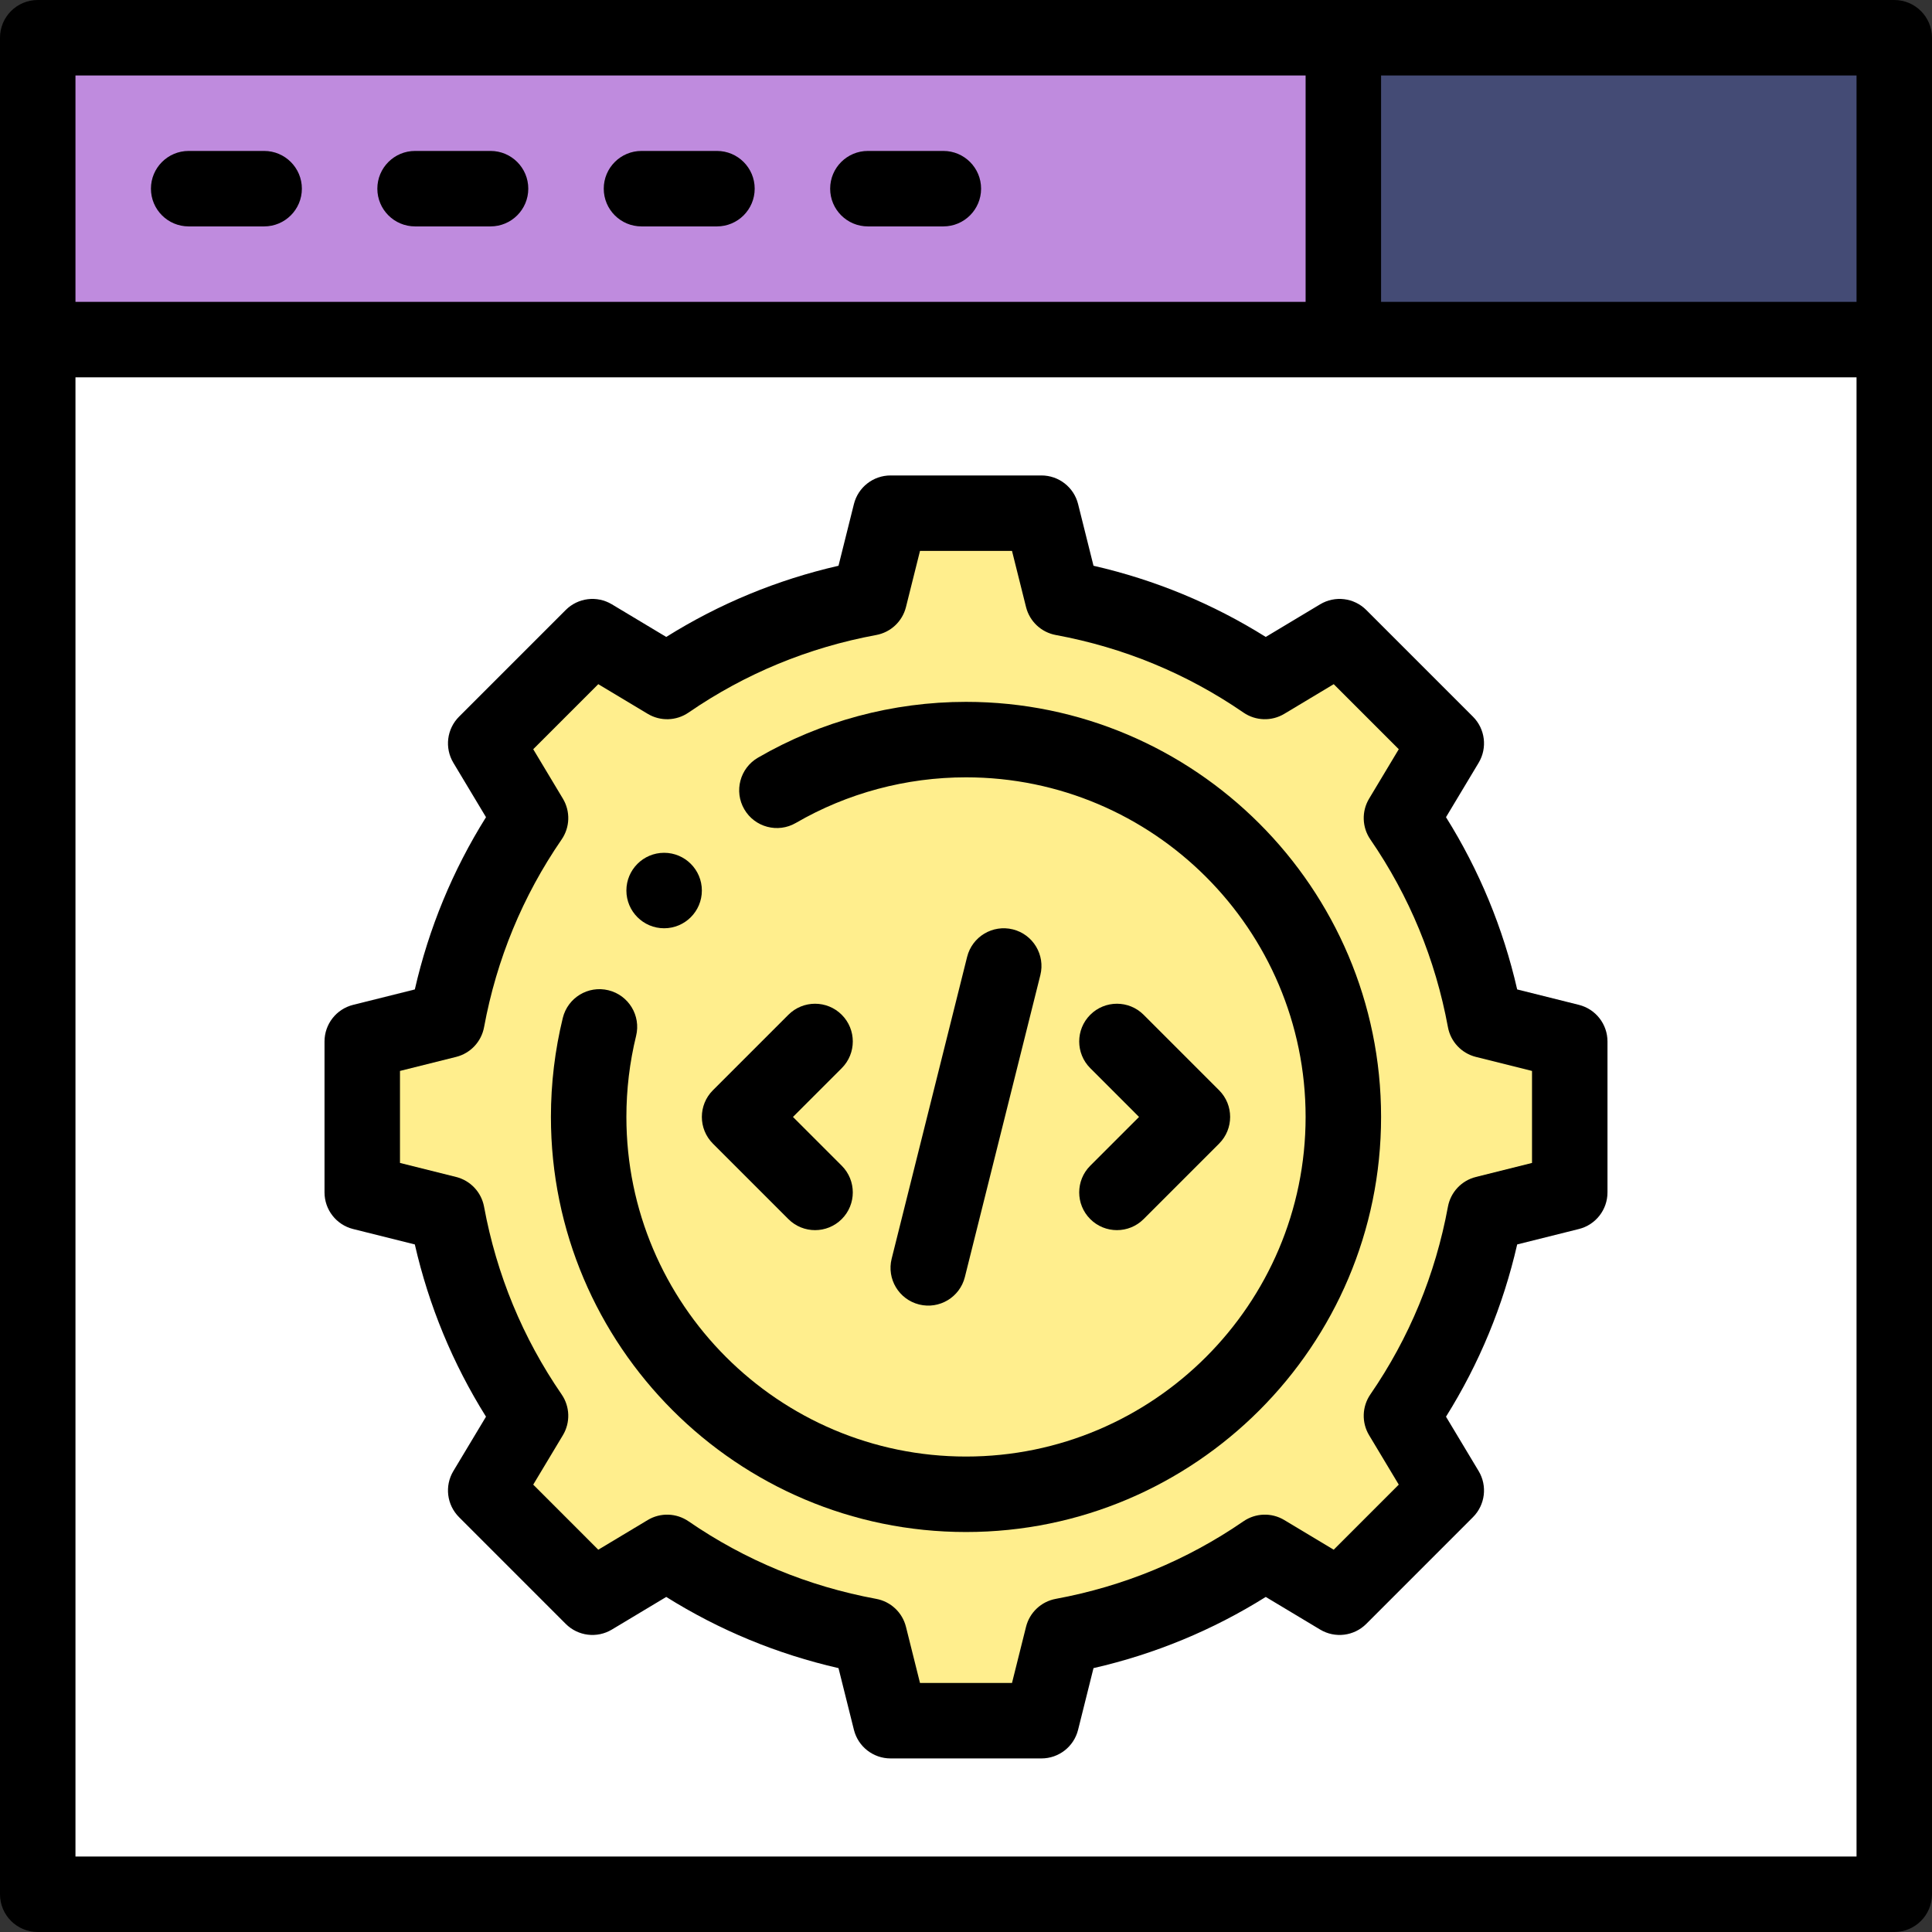 <?xml version="1.0" encoding="iso-8859-1"?>
<!-- Generator: Adobe Illustrator 19.0.0, SVG Export Plug-In . SVG Version: 6.00 Build 0)  -->
<svg version="1.1" id="Capa_1" xmlns="http://www.w3.org/2000/svg" xmlns:xlink="http://www.w3.org/1999/xlink" x="0px" y="0px"
	 viewBox="0 0 512 512" style="enable-background:new 0 0 512 512;" xml:space="preserve">
<rect x="0" y="0" width="512" height="512" fill="#333333" stroke="none"/>
<path style="fill:#FFFFFF;" d="M502,90v412H10V90C53.105,90,487.583,90,502,90z"/>
<rect x="356" y="10" style="fill:#444B75;" width="146" height="80"/>
<path style="fill:#FFEE8D;" d="M416,276v40l-22.45,5.61c-3.62,19.6-11.27,37.77-22.15,53.59l11.88,19.79L355,423.28l-19.8-11.88
	c-15.82,10.88-33.99,18.53-53.59,22.15L276,456h-40l-5.61-22.45c-19.6-3.62-37.77-11.27-53.59-22.15L157,423.28l-28.28-28.29
	l11.88-19.79c-10.88-15.82-18.53-33.99-22.15-53.59L96,316v-40l22.45-5.61c3.62-19.6,11.27-37.77,22.15-53.59L128.72,197L157,168.72
	l19.8,11.88c15.82-10.88,33.99-18.53,53.59-22.15L236,136h40l5.61,22.45c19.6,3.62,37.77,11.27,53.59,22.15l19.8-11.88L383.28,197
	l-11.88,19.8c10.88,15.82,18.53,33.99,22.15,53.59L416,276z"/>
<rect x="10" y="10" style="fill:#BF8BDE;" width="346" height="80"/>
<path d="M176,246c5.52,0,10-4.48,10-10s-4.48-10-10-10s-10,4.48-10,10S170.48,246,176,246z"/>
<path d="M418.424,266.298l-16.355-4.087c-3.724-16.263-10.049-31.568-18.864-45.648l8.651-14.418
	c2.36-3.935,1.74-8.972-1.504-12.216l-28.28-28.28c-3.244-3.245-8.282-3.865-12.216-1.503l-14.418,8.65
	c-14.081-8.816-29.387-15.141-45.648-18.864l-4.087-16.356C284.589,129.124,280.589,126,276,126h-40
	c-4.589,0-8.589,3.124-9.702,7.576l-4.087,16.356c-16.262,3.724-31.567,10.048-45.648,18.864l-14.418-8.65
	c-3.935-2.362-8.971-1.742-12.216,1.503l-28.28,28.28c-3.244,3.245-3.864,8.281-1.504,12.216l8.651,14.418
	c-8.815,14.08-15.141,29.385-18.864,45.648l-16.355,4.087C89.123,267.411,86,271.411,86,276v40c0,4.589,3.123,8.589,7.576,9.702
	l16.355,4.087c3.724,16.262,10.049,31.568,18.863,45.647l-8.649,14.407c-2.361,3.935-1.742,8.972,1.502,12.217l28.28,28.29
	c3.245,3.246,8.282,3.866,12.217,1.505l14.418-8.65c14.081,8.816,29.387,15.141,45.648,18.864l4.087,16.356
	c1.113,4.452,5.113,7.576,9.702,7.576h40c4.589,0,8.589-3.124,9.702-7.576l4.087-16.356c16.262-3.724,31.567-10.048,45.648-18.864
	l14.418,8.65c3.934,2.361,8.972,1.741,12.217-1.505l28.28-28.29c3.244-3.245,3.863-8.282,1.502-12.217l-8.649-14.407
	c8.814-14.08,15.14-29.386,18.863-45.647l16.355-4.087c4.453-1.112,7.576-5.113,7.576-9.702v-40
	C426,271.411,422.877,267.411,418.424,266.298z M406,308.191l-14.874,3.717c-3.802,0.95-6.698,4.032-7.41,7.885
	c-3.326,18.009-10.241,34.744-20.555,49.74c-2.22,3.228-2.351,7.455-0.335,10.813l7.861,13.095l-17.239,17.245l-13.104-7.862
	c-3.358-2.016-7.582-1.883-10.812,0.335c-14.997,10.314-31.732,17.23-49.739,20.556c-3.853,0.711-6.936,3.608-7.885,7.409
	L268.191,446h-24.383l-3.718-14.875c-0.949-3.801-4.032-6.698-7.885-7.409c-18.007-3.326-34.742-10.242-49.739-20.556
	c-3.228-2.218-7.455-2.351-10.812-0.335l-13.104,7.862l-17.239-17.245l7.861-13.095c2.016-3.359,1.885-7.585-0.335-10.813
	c-10.313-14.997-17.229-31.731-20.555-49.74c-0.712-3.853-3.608-6.936-7.41-7.885L106,308.191v-24.383l14.874-3.717
	c3.802-0.95,6.698-4.032,7.41-7.885c3.326-18.009,10.241-34.744,20.555-49.74c2.22-3.227,2.351-7.453,0.336-10.812l-7.863-13.104
	l17.238-17.238l13.105,7.863c3.359,2.017,7.584,1.884,10.812-0.335c14.997-10.314,31.732-17.23,49.739-20.556
	c3.853-0.711,6.936-3.608,7.885-7.409L243.809,146h24.383l3.718,14.875c0.949,3.801,4.032,6.698,7.885,7.409
	c18.007,3.326,34.742,10.242,49.739,20.556c3.227,2.218,7.453,2.351,10.812,0.335l13.105-7.863l17.238,17.238l-7.863,13.104
	c-2.015,3.358-1.884,7.584,0.336,10.812c10.313,14.997,17.229,31.731,20.555,49.74c0.712,3.853,3.608,6.936,7.41,7.885L406,283.809
	V308.191z"/>
<path d="M256,186c-19.395,0-38.459,5.115-55.13,14.791c-4.777,2.772-6.401,8.892-3.629,13.669c2.771,4.776,8.891,6.4,13.668,3.629
	C224.535,210.18,240.127,206,256,206c49.626,0,90,40.374,90,90s-40.374,90-90,90s-90-40.374-90-90
	c0-7.269,0.866-14.498,2.574-21.485c1.312-5.365-1.975-10.777-7.339-12.088c-5.367-1.313-10.777,1.975-12.089,7.339
	C147.059,278.306,146,287.132,146,296c0,60.654,49.346,110,110,110s110-49.346,110-110S316.654,186,256,186z"/>
<path d="M10,512h492c5.522,0,10-4.477,10-10V10c0-5.523-4.478-10-10-10H10C4.478,0,0,4.477,0,10v492C0,507.523,4.478,512,10,512z
	 M20,492V100h472v392H20z M492,80H366V20h126V80z M346,20v60H20V20H346z"/>
<path d="M50,60h20c5.522,0,10-4.477,10-10s-4.478-10-10-10H50c-5.522,0-10,4.477-10,10S44.478,60,50,60z"/>
<path d="M110,60h20c5.522,0,10-4.477,10-10s-4.478-10-10-10h-20c-5.522,0-10,4.477-10,10S104.478,60,110,60z"/>
<path d="M170,60h20c5.522,0,10-4.477,10-10s-4.478-10-10-10h-20c-5.522,0-10,4.477-10,10S164.478,60,170,60z"/>
<path d="M230,60h20c5.522,0,10-4.477,10-10s-4.478-10-10-10h-20c-5.522,0-10,4.477-10,10S224.478,60,230,60z"/>
<path d="M288.929,323.071c3.906,3.905,10.236,3.905,14.143,0l20-20c3.905-3.905,3.905-10.237,0-14.143l-20-20
	c-3.906-3.905-10.236-3.905-14.143,0c-3.905,3.905-3.905,10.237,0,14.143L301.857,296l-12.929,12.929
	C285.023,312.834,285.023,319.166,288.929,323.071z"/>
<path d="M223.071,268.929c-3.906-3.905-10.236-3.905-14.143,0l-20,20c-3.905,3.905-3.905,10.237,0,14.143l20,20
	c3.906,3.905,10.236,3.905,14.143,0c3.905-3.905,3.905-10.237,0-14.143L210.143,296l12.929-12.929
	C226.977,279.166,226.977,272.834,223.071,268.929z"/>
<path d="M255.701,338.425l20-80c1.34-5.358-1.918-10.787-7.275-12.127c-5.357-1.334-10.788,1.919-12.127,7.276l-20,80
	c-1.34,5.358,1.918,10.787,7.275,12.127C248.942,347.04,254.363,343.778,255.701,338.425z"/>
<g>
</g>
<g>
</g>
<g>
</g>
<g>
</g>
<g>
</g>
<g>
</g>
<g>
</g>
<g>
</g>
<g>
</g>
<g>
</g>
<g>
</g>
<g>
</g>
<g>
</g>
<g>
</g>
<g>
</g>
</svg>
